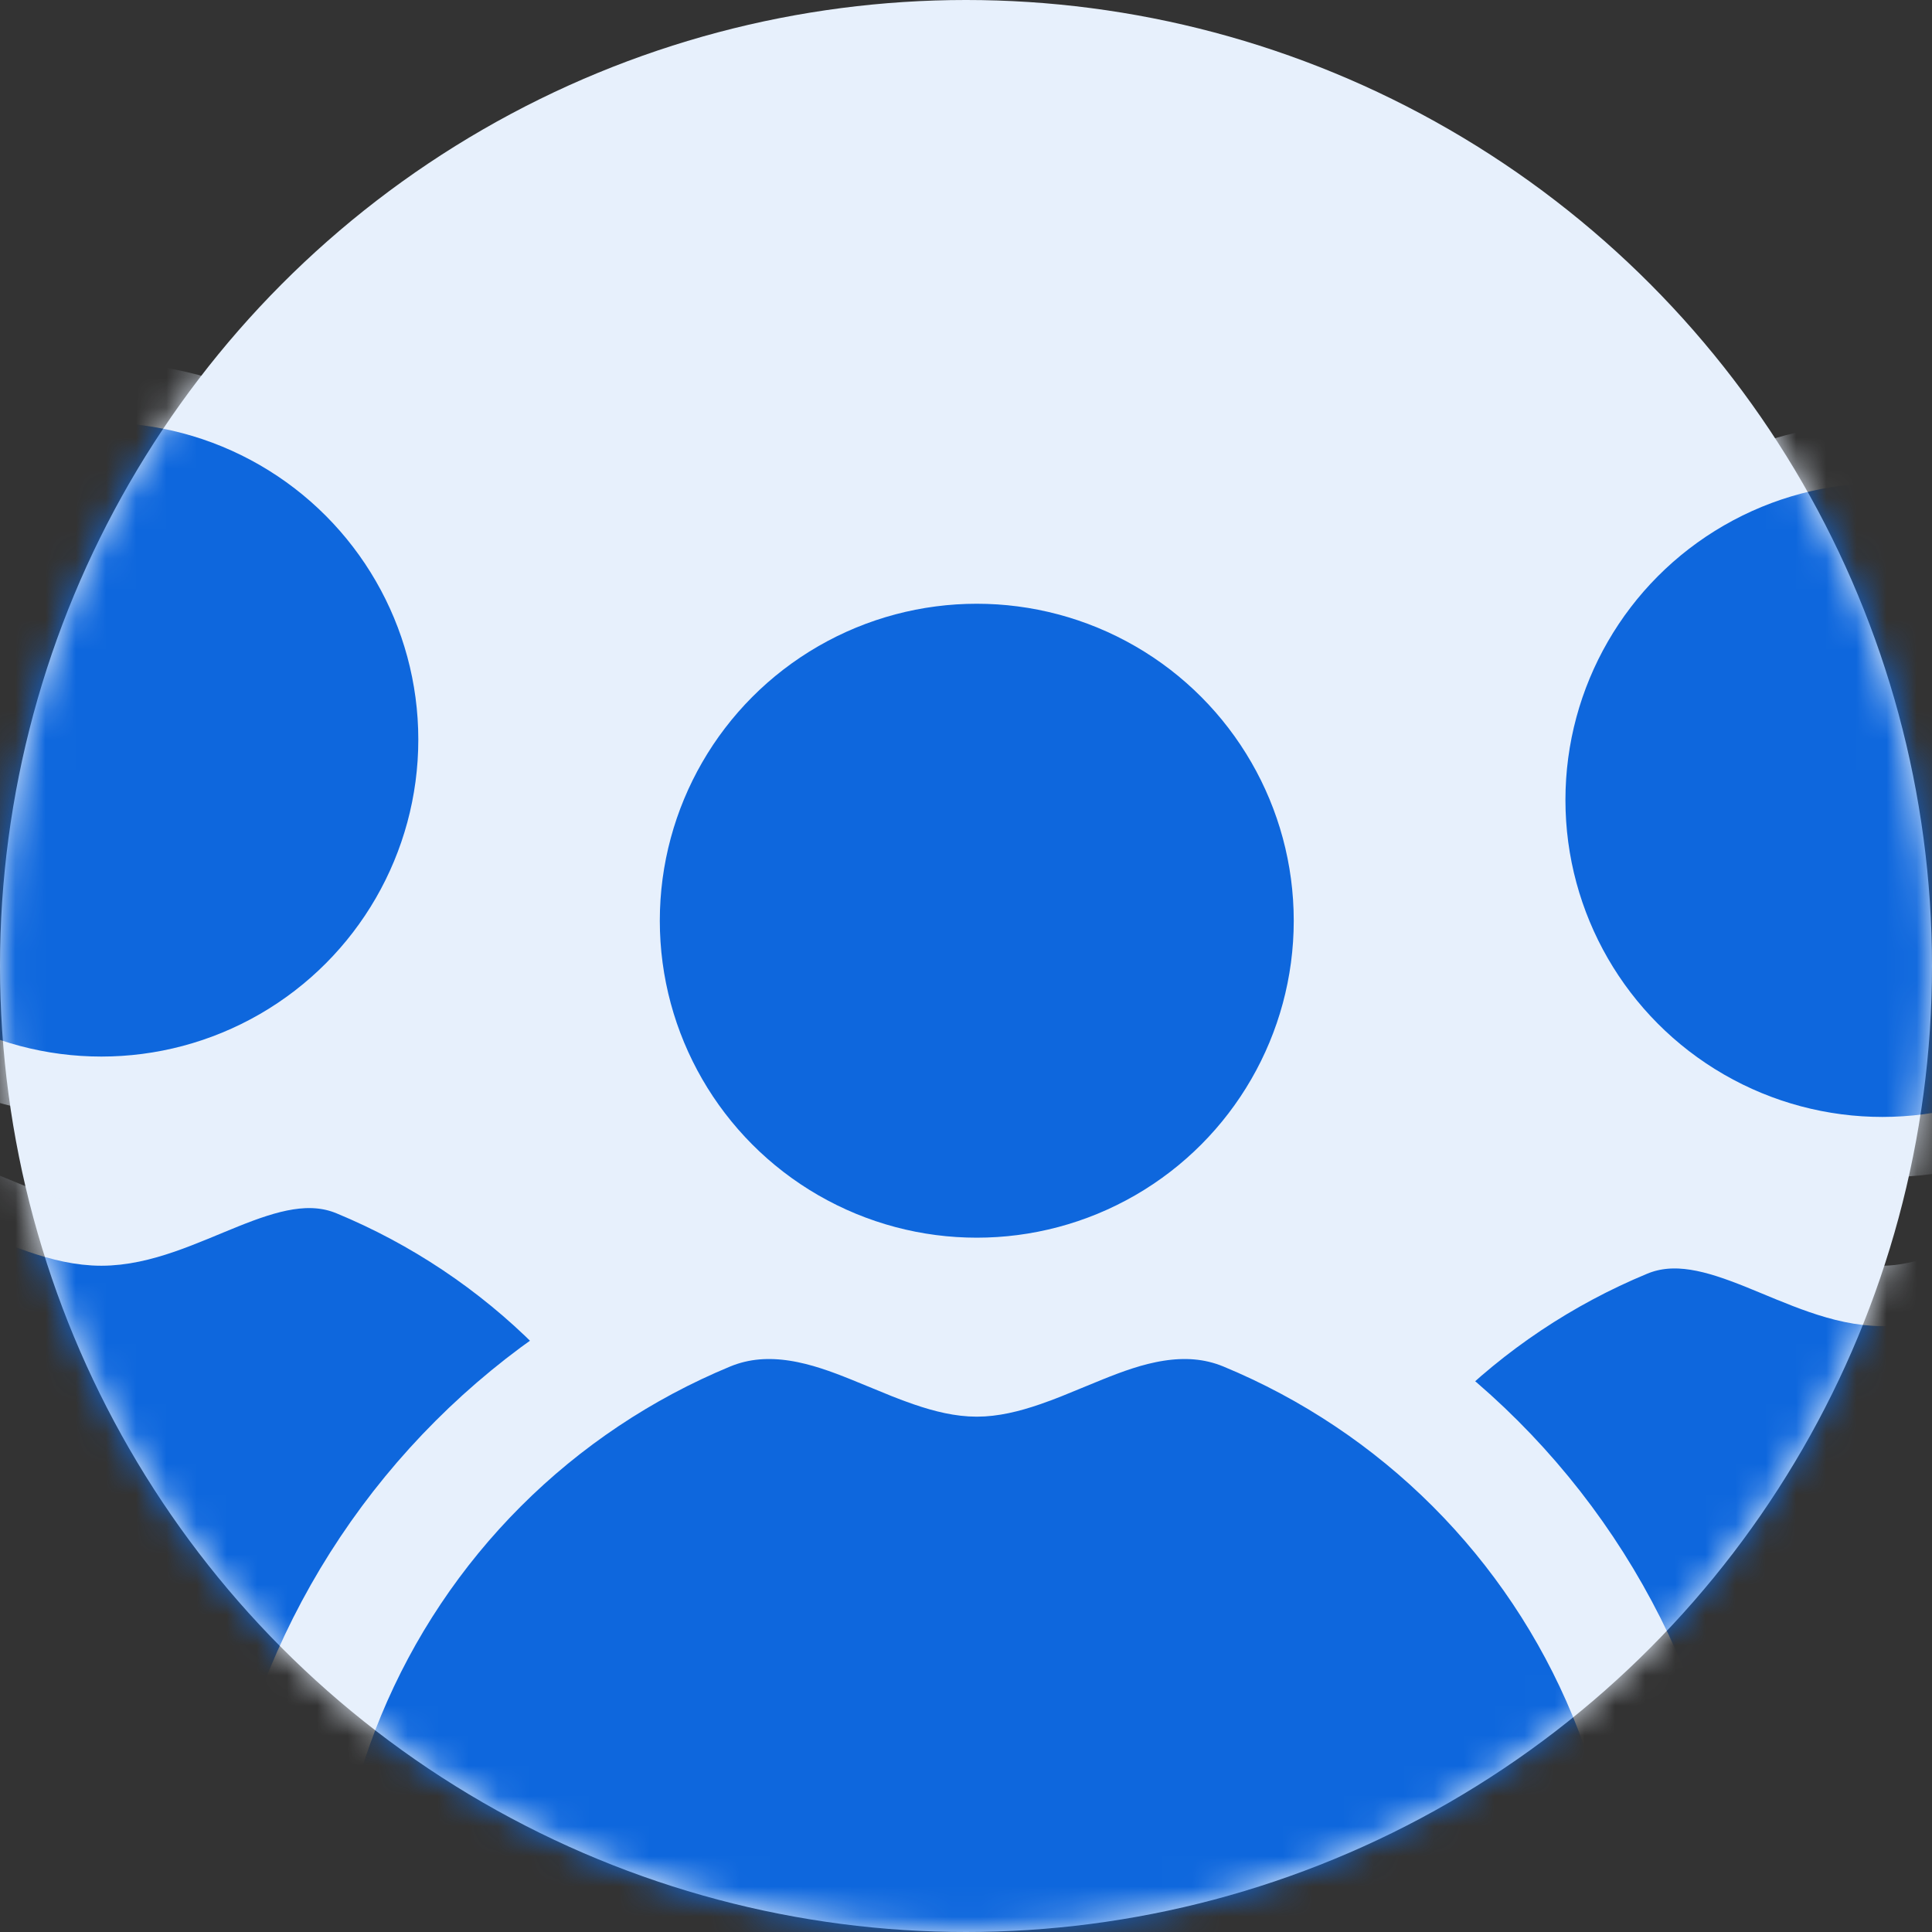 <svg width="64" height="64" viewBox="0 0 64 64" fill="none" xmlns="http://www.w3.org/2000/svg">
<rect x="0" y="0" width="64" height="64" fill="#333333" stroke="none"/>
<circle cx="32" cy="32" r="32" fill="#E7F0FC"/>
<mask id="mask0_223_353" style="mask-type:alpha" maskUnits="userSpaceOnUse" x="0" y="0" width="64" height="64">
<circle cx="32" cy="32" r="32" fill="#D9D9D9"/>
</mask>
<g mask="url(#mask0_223_353)">
<circle cx="3.357" cy="24.5" r="11.5" fill="#0E67DD" stroke="#E7F0FC" stroke-width="2"/>
<path d="M24.714 59C24.714 56.196 24.162 53.418 23.089 50.827C22.015 48.236 20.442 45.882 18.459 43.898C16.476 41.915 14.121 40.342 11.53 39.269C8.939 38.196 6.162 40.929 3.357 40.929C0.552 40.929 -2.225 38.196 -4.816 39.269C-7.407 40.342 -9.761 41.915 -11.745 43.898C-13.728 45.882 -15.301 48.236 -16.374 50.827C-17.448 53.418 -18 56.196 -18 59L3.357 59H24.714Z" fill="#0E67DD" stroke="#E7F0FC" stroke-width="2"/>
<circle cx="62.357" cy="26.5" r="11.5" fill="#0E67DD" stroke="#E7F0FC" stroke-width="2"/>
<path d="M83.714 61C83.714 58.196 83.162 55.418 82.089 52.827C81.015 50.236 79.442 47.882 77.459 45.898C75.476 43.915 73.121 42.342 70.53 41.269C67.939 40.196 65.162 42.929 62.357 42.929C59.553 42.929 56.775 40.196 54.184 41.269C51.593 42.342 49.239 43.915 47.255 45.898C45.272 47.882 43.699 50.236 42.626 52.827C41.552 55.418 41 58.196 41 61L62.357 61H83.714Z" fill="#0E67DD" stroke="#E7F0FC" stroke-width="2"/>
<circle cx="32.357" cy="30.5" r="11.5" fill="#0E67DD" stroke="#E7F0FC" stroke-width="2"/>
<path d="M53.714 67H55.714V65C55.714 61.933 55.11 58.896 53.936 56.062C52.763 53.228 51.042 50.653 48.873 48.484C46.704 46.315 44.129 44.595 41.295 43.421C39.174 42.542 37.117 43.303 35.779 43.84C35.52 43.944 35.285 44.041 35.064 44.133C34.617 44.319 34.226 44.481 33.802 44.627C33.204 44.833 32.743 44.929 32.357 44.929C31.971 44.929 31.51 44.833 30.913 44.627C30.488 44.481 30.097 44.319 29.65 44.133C29.429 44.041 29.194 43.944 28.935 43.84C27.598 43.303 25.541 42.542 23.419 43.421C20.585 44.595 18.01 46.315 15.841 48.484C13.672 50.653 11.952 53.228 10.778 56.062C9.604 58.896 9 61.933 9 65L9 67H11L32.357 67H53.714Z" fill="#0E67DD" stroke="#E7F0FC" stroke-width="4"/>
</g>
</svg>
